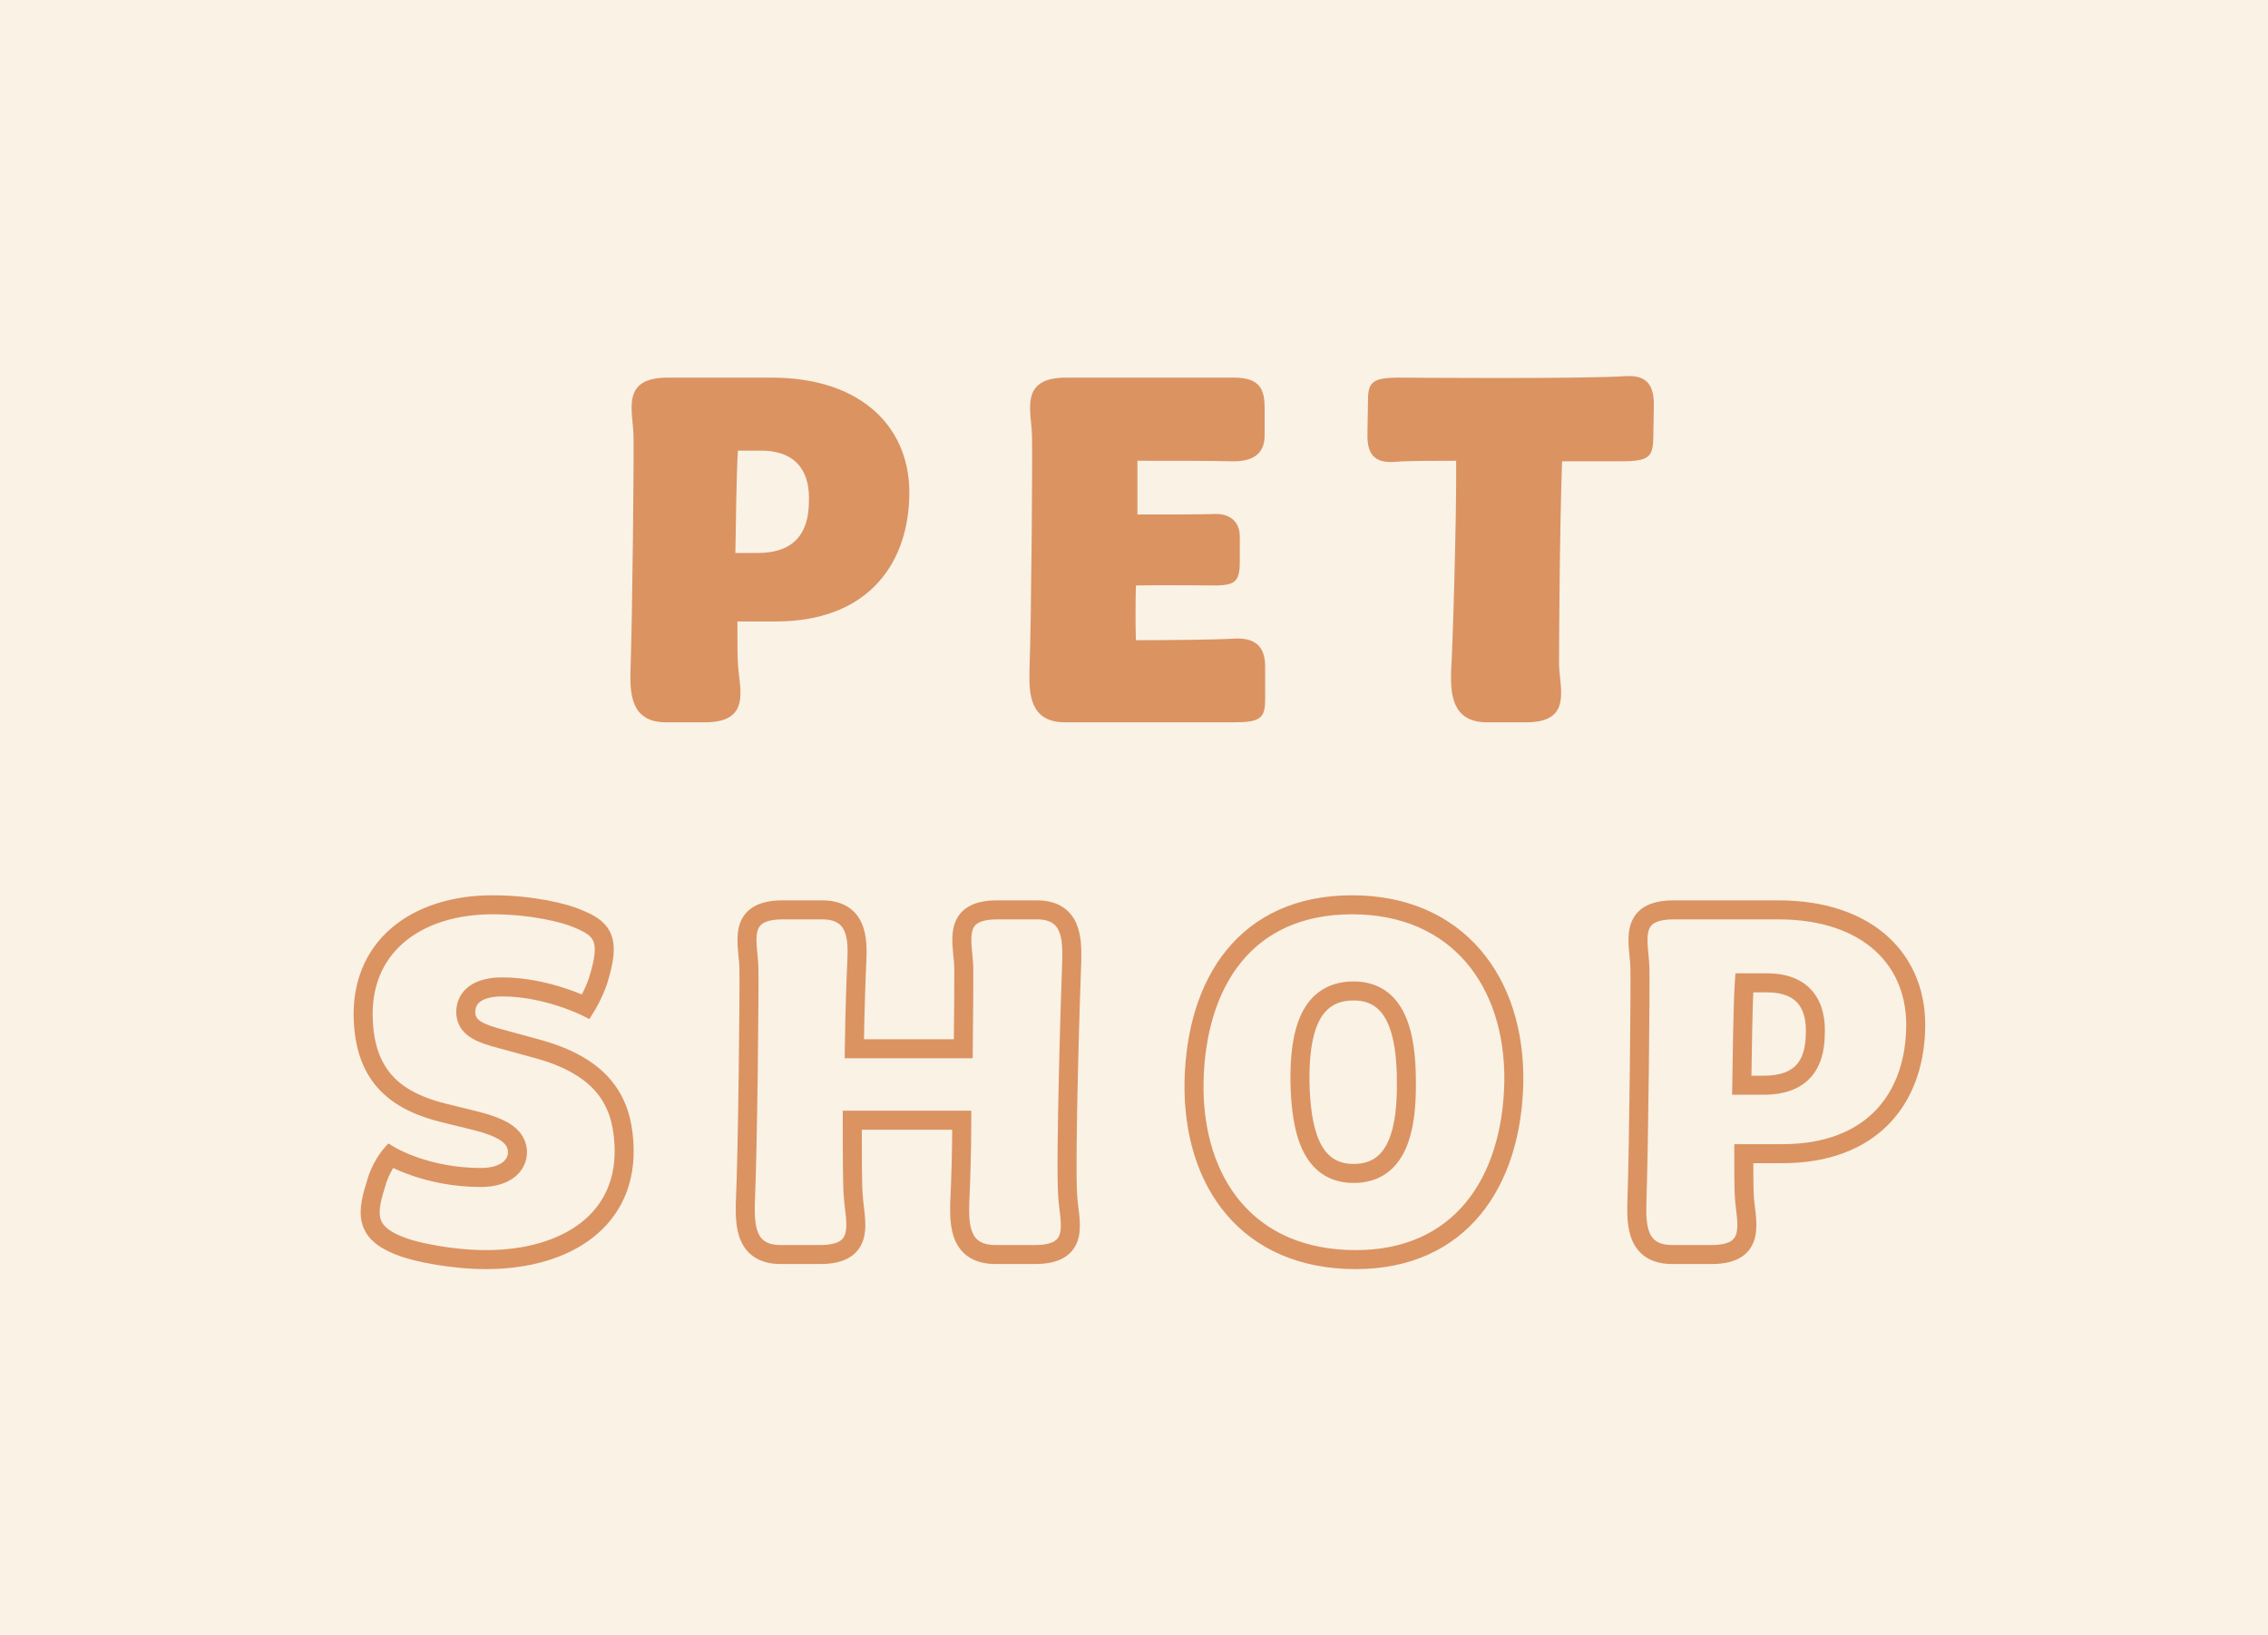 <svg width="179" height="129" viewBox="0 0 179 129" fill="none" xmlns="http://www.w3.org/2000/svg">
<rect width="179" height="129" fill="#F9F2E5"/>
<path d="M31.88 98.44L32.134 97.734L32.129 97.733L31.88 98.44ZM29.64 93.56L30.353 93.794L30.361 93.768L30.368 93.742L29.64 93.56ZM30.8 91.2L31.189 90.558L30.648 90.231L30.234 90.708L30.8 91.2ZM40.84 90.84L41.59 90.816L41.589 90.8L41.588 90.785L40.84 90.84ZM37.52 88.44L37.702 87.712L37.699 87.712L37.52 88.44ZM35.08 87.84L35.259 87.112L35.258 87.112L35.08 87.84ZM28.68 80.68L29.429 80.639L29.429 80.634L28.68 80.68ZM45.56 72.48L45.258 73.166L45.271 73.172L45.284 73.177L45.56 72.48ZM47.2 77.4L47.911 77.637L47.914 77.63L47.916 77.624L47.2 77.4ZM46.24 79.44L45.905 80.111L46.515 80.416L46.876 79.838L46.24 79.44ZM36.76 79.96L36.01 79.983L36.011 79.998L36.012 80.013L36.76 79.96ZM39.6 82L39.797 81.276L39.789 81.274L39.6 82ZM42.24 82.72L42.043 83.444L42.048 83.445L42.24 82.72ZM49.24 90.16L48.491 90.205L48.492 90.209L49.24 90.16ZM32.129 97.733C30.767 97.253 30.262 96.772 30.076 96.306C29.875 95.803 29.935 95.066 30.353 93.794L28.927 93.326C28.505 94.614 28.265 95.817 28.684 96.864C29.118 97.948 30.153 98.627 31.631 99.147L32.129 97.733ZM30.368 93.742C30.526 93.11 30.781 92.589 30.999 92.225C31.107 92.044 31.204 91.904 31.272 91.813C31.306 91.767 31.332 91.734 31.349 91.713C31.357 91.703 31.363 91.696 31.366 91.693C31.367 91.691 31.368 91.69 31.368 91.69C31.368 91.69 31.368 91.69 31.367 91.69C31.367 91.691 31.367 91.691 31.367 91.691C31.367 91.691 31.367 91.691 31.366 91.692C31.366 91.692 31.366 91.692 31.366 91.692C31.366 91.692 31.366 91.692 30.8 91.2C30.234 90.708 30.234 90.708 30.234 90.708C30.234 90.708 30.234 90.708 30.233 90.709C30.233 90.709 30.233 90.709 30.233 90.709C30.232 90.71 30.232 90.71 30.231 90.711C30.23 90.712 30.229 90.714 30.227 90.716C30.224 90.719 30.221 90.723 30.216 90.729C30.207 90.739 30.196 90.754 30.181 90.771C30.153 90.807 30.114 90.856 30.067 90.92C29.973 91.046 29.848 91.226 29.711 91.455C29.439 91.911 29.114 92.57 28.912 93.378L30.368 93.742ZM30.8 91.2C30.412 91.841 30.412 91.842 30.412 91.842C30.412 91.842 30.412 91.842 30.413 91.842C30.413 91.842 30.413 91.843 30.414 91.843C30.415 91.843 30.416 91.844 30.417 91.845C30.419 91.846 30.423 91.848 30.427 91.851C30.434 91.855 30.445 91.861 30.458 91.869C30.485 91.885 30.523 91.906 30.571 91.932C30.667 91.985 30.806 92.058 30.985 92.144C31.342 92.317 31.86 92.543 32.516 92.769C33.828 93.22 35.701 93.67 37.96 93.67V92.17C35.899 92.17 34.192 91.76 33.004 91.351C32.41 91.147 31.948 90.943 31.637 90.793C31.483 90.719 31.366 90.657 31.29 90.616C31.252 90.595 31.224 90.579 31.207 90.57C31.199 90.565 31.193 90.561 31.19 90.559C31.188 90.558 31.187 90.558 31.187 90.558C31.187 90.558 31.187 90.558 31.187 90.558C31.188 90.558 31.188 90.558 31.188 90.558C31.188 90.558 31.188 90.558 31.188 90.558C31.188 90.558 31.189 90.558 30.8 91.2ZM37.96 93.67C38.965 93.67 39.867 93.437 40.532 92.951C41.221 92.448 41.618 91.698 41.59 90.816L40.09 90.864C40.102 91.222 39.959 91.512 39.648 91.739C39.313 91.983 38.755 92.17 37.96 92.17V93.67ZM41.588 90.785C41.531 90.02 41.186 89.375 40.5 88.86C39.858 88.379 38.931 88.02 37.702 87.712L37.338 89.168C38.509 89.46 39.202 89.761 39.6 90.06C39.954 90.325 40.069 90.58 40.092 90.895L41.588 90.785ZM37.699 87.712L35.259 87.112L34.901 88.568L37.341 89.168L37.699 87.712ZM35.258 87.112C33.447 86.668 32.06 86.015 31.097 85.027C30.15 84.054 29.541 82.68 29.429 80.639L27.931 80.721C28.059 83.04 28.77 84.786 30.023 86.073C31.26 87.345 32.953 88.092 34.902 88.569L35.258 87.112ZM29.429 80.634C29.262 77.91 30.2 75.823 31.841 74.402C33.501 72.964 35.95 72.15 38.88 72.15V70.65C35.69 70.65 32.859 71.536 30.859 73.268C28.84 75.017 27.738 77.57 27.931 80.726L29.429 80.634ZM38.88 72.15C41.882 72.15 44.374 72.778 45.258 73.166L45.862 71.793C44.746 71.302 42.038 70.65 38.88 70.65V72.15ZM45.284 73.177C46.321 73.588 46.698 73.917 46.847 74.317C47.02 74.779 46.985 75.574 46.484 77.176L47.916 77.624C48.415 76.026 48.62 74.781 48.253 73.793C47.862 72.743 46.919 72.212 45.836 71.783L45.284 73.177ZM46.489 77.163C46.325 77.652 46.104 78.124 45.92 78.479C45.828 78.655 45.747 78.799 45.69 78.897C45.662 78.947 45.639 78.984 45.624 79.009C45.617 79.022 45.611 79.031 45.608 79.036C45.606 79.039 45.605 79.041 45.604 79.042C45.604 79.043 45.604 79.043 45.604 79.043C45.604 79.043 45.604 79.043 45.604 79.043C45.604 79.043 45.604 79.043 45.604 79.043C45.604 79.043 45.604 79.043 45.604 79.043C45.604 79.043 45.604 79.043 46.24 79.44C46.876 79.838 46.876 79.837 46.876 79.837C46.876 79.837 46.876 79.837 46.876 79.837C46.876 79.837 46.876 79.837 46.877 79.837C46.877 79.836 46.877 79.836 46.877 79.836C46.878 79.835 46.878 79.834 46.879 79.832C46.881 79.83 46.883 79.826 46.886 79.822C46.891 79.813 46.899 79.8 46.909 79.784C46.928 79.752 46.955 79.707 46.988 79.649C47.055 79.534 47.147 79.37 47.25 79.171C47.456 78.776 47.715 78.228 47.911 77.637L46.489 77.163ZM46.24 79.44C46.575 78.769 46.575 78.769 46.575 78.769C46.575 78.769 46.575 78.769 46.575 78.769C46.574 78.769 46.574 78.769 46.574 78.768C46.573 78.768 46.572 78.767 46.571 78.767C46.569 78.766 46.565 78.764 46.562 78.762C46.554 78.759 46.543 78.753 46.53 78.747C46.503 78.734 46.464 78.715 46.414 78.692C46.315 78.646 46.172 78.582 45.989 78.505C45.626 78.352 45.106 78.149 44.474 77.946C43.216 77.542 41.485 77.13 39.64 77.13V78.63C41.275 78.63 42.844 78.998 44.016 79.374C44.599 79.561 45.077 79.748 45.407 79.887C45.572 79.957 45.699 80.014 45.784 80.053C45.826 80.073 45.858 80.088 45.878 80.098C45.889 80.103 45.896 80.107 45.9 80.109C45.903 80.11 45.904 80.111 45.905 80.111C45.905 80.111 45.905 80.111 45.905 80.111C45.905 80.111 45.905 80.111 45.905 80.111C45.905 80.111 45.905 80.111 45.905 80.111C45.905 80.111 45.905 80.111 46.24 79.44ZM39.64 77.13C38.616 77.13 37.707 77.334 37.04 77.818C36.335 78.329 35.983 79.092 36.01 79.983L37.51 79.937C37.497 79.507 37.645 79.231 37.92 79.032C38.233 78.806 38.784 78.63 39.64 78.63V77.13ZM36.012 80.013C36.07 80.828 36.461 81.42 37.107 81.846C37.692 82.232 38.494 82.487 39.411 82.726L39.789 81.274C38.866 81.034 38.288 80.828 37.933 80.594C37.639 80.4 37.53 80.212 37.508 79.907L36.012 80.013ZM39.403 82.724L42.043 83.444L42.437 81.996L39.797 81.276L39.403 82.724ZM42.048 83.445C44.593 84.12 46.136 85.088 47.07 86.202C48 87.311 48.398 88.648 48.491 90.205L49.989 90.115C49.883 88.352 49.42 86.669 48.22 85.238C47.024 83.812 45.167 82.72 42.432 81.995L42.048 83.445ZM48.492 90.209C48.676 93.029 47.637 95.096 45.859 96.484C44.05 97.895 41.411 98.65 38.36 98.65V100.15C41.629 100.15 44.63 99.345 46.781 97.666C48.963 95.964 50.204 93.411 49.988 90.111L48.492 90.209ZM38.36 98.65C35.721 98.65 33.047 98.063 32.134 97.734L31.626 99.146C32.713 99.537 35.559 100.15 38.36 100.15V98.65ZM58.826 94.92L58.077 94.887L58.077 94.895L58.076 94.903L58.826 94.92ZM59.106 76.4L58.356 76.415L58.357 76.423L59.106 76.4ZM67.626 75.84L68.375 75.877L68.376 75.874L67.626 75.84ZM67.426 82.76L66.676 82.751L66.667 83.51H67.426V82.76ZM76.026 82.76V83.51H76.767L76.776 82.77L76.026 82.76ZM76.066 76.4H76.816V76.392L76.816 76.385L76.066 76.4ZM84.586 75.84L85.336 75.871L85.336 75.857L84.586 75.84ZM84.266 94.4L85.015 94.354L85.014 94.347L84.266 94.4ZM75.746 94.92L74.997 94.882L74.997 94.893L74.996 94.903L75.746 94.92ZM75.906 88.4H76.656V87.65H75.906V88.4ZM67.266 88.4V87.65H66.516V88.4H67.266ZM67.346 94.4L68.095 94.354L68.094 94.343L68.093 94.332L67.346 94.4ZM59.575 94.953C59.776 90.421 59.897 77.721 59.856 76.377L58.357 76.423C58.396 77.719 58.276 90.379 58.077 94.887L59.575 94.953ZM59.856 76.385C59.846 75.868 59.769 75.26 59.733 74.795C59.692 74.283 59.69 73.867 59.767 73.534C59.837 73.23 59.967 73.024 60.201 72.872C60.461 72.704 60.932 72.55 61.786 72.55V71.05C60.781 71.05 59.982 71.226 59.384 71.614C58.76 72.019 58.445 72.595 58.306 73.195C58.173 73.768 58.195 74.379 58.237 74.913C58.283 75.495 58.347 75.951 58.356 76.415L59.856 76.385ZM61.786 72.55H64.866V71.05H61.786V72.55ZM64.866 72.55C65.466 72.55 65.849 72.672 66.1 72.824C66.345 72.974 66.517 73.185 66.641 73.464C66.909 74.07 66.918 74.907 66.877 75.806L68.376 75.874C68.415 75.013 68.443 73.83 68.012 72.856C67.785 72.345 67.427 71.876 66.88 71.543C66.338 71.213 65.667 71.05 64.866 71.05V72.55ZM66.877 75.802C66.837 76.611 66.716 79.54 66.676 82.751L68.176 82.769C68.216 79.58 68.336 76.669 68.375 75.877L66.877 75.802ZM67.426 83.51H76.026V82.01H67.426V83.51ZM76.776 82.77C76.816 79.685 76.816 77.201 76.816 76.4H75.316C75.316 77.199 75.316 79.675 75.276 82.75L76.776 82.77ZM76.816 76.385C76.805 75.868 76.729 75.261 76.692 74.794C76.651 74.282 76.647 73.865 76.723 73.531C76.792 73.224 76.92 73.019 77.148 72.87C77.401 72.704 77.863 72.55 78.706 72.55V71.05C77.71 71.05 76.917 71.227 76.324 71.616C75.705 72.023 75.395 72.601 75.26 73.199C75.13 73.77 75.154 74.381 75.197 74.914C75.243 75.494 75.307 75.953 75.316 76.415L76.816 76.385ZM78.706 72.55H81.826V71.05H78.706V72.55ZM81.826 72.55C82.414 72.55 82.788 72.671 83.034 72.822C83.275 72.971 83.446 73.182 83.57 73.464C83.842 74.076 83.857 74.916 83.836 75.823L85.336 75.857C85.355 75.004 85.371 73.824 84.942 72.856C84.717 72.348 84.363 71.879 83.821 71.545C83.284 71.214 82.619 71.05 81.826 71.05V72.55ZM83.837 75.809C83.797 76.795 83.666 80.73 83.572 84.772C83.477 88.793 83.415 92.988 83.518 94.453L85.014 94.347C84.918 92.972 84.976 88.867 85.071 84.808C85.166 80.77 85.296 76.845 85.336 75.871L83.837 75.809ZM83.518 94.446C83.548 94.944 83.642 95.57 83.688 96.02C83.739 96.529 83.747 96.943 83.674 97.273C83.607 97.574 83.481 97.778 83.25 97.928C82.992 98.096 82.521 98.25 81.666 98.25V99.75C82.671 99.75 83.471 99.574 84.068 99.186C84.692 98.779 85.005 98.201 85.139 97.597C85.266 97.022 85.234 96.408 85.18 95.871C85.12 95.275 85.044 94.836 85.015 94.354L83.518 94.446ZM81.666 98.25H78.586V99.75H81.666V98.25ZM78.586 98.25C77.978 98.25 77.586 98.126 77.329 97.969C77.076 97.816 76.899 97.598 76.77 97.312C76.491 96.691 76.475 95.844 76.496 94.937L74.996 94.903C74.977 95.757 74.962 96.949 75.402 97.928C75.634 98.442 75.996 98.914 76.549 99.251C77.096 99.584 77.775 99.75 78.586 99.75V98.25ZM76.495 94.957C76.576 93.347 76.656 90.894 76.656 88.4H75.156C75.156 90.866 75.077 93.293 74.997 94.882L76.495 94.957ZM75.906 87.65H67.266V89.15H75.906V87.65ZM66.516 88.4C66.516 91.053 66.515 93.544 66.599 94.468L68.093 94.332C68.017 93.496 68.016 91.107 68.016 88.4H66.516ZM66.598 94.446C66.627 94.934 66.719 95.573 66.761 96.015C66.808 96.522 66.812 96.936 66.736 97.266C66.666 97.567 66.535 97.774 66.299 97.927C66.035 98.096 65.561 98.25 64.706 98.25V99.75C65.712 99.75 66.512 99.574 67.112 99.187C67.737 98.784 68.057 98.208 68.197 97.605C68.33 97.029 68.305 96.415 68.254 95.876C68.198 95.272 68.125 94.846 68.095 94.354L66.598 94.446ZM64.706 98.25H61.626V99.75H64.706V98.25ZM61.626 98.25C61.029 98.25 60.647 98.127 60.396 97.972C60.149 97.82 59.974 97.603 59.847 97.316C59.571 96.693 59.556 95.843 59.576 94.937L58.076 94.903C58.057 95.757 58.042 96.947 58.476 97.924C58.703 98.437 59.061 98.91 59.608 99.248C60.151 99.583 60.823 99.75 61.626 99.75V98.25ZM94.237 85.4L93.487 85.385L93.487 85.389L94.237 85.4ZM119.477 85.4L120.227 85.415L120.227 85.411L119.477 85.4ZM110.997 85.36H110.247L110.247 85.368L110.997 85.36ZM102.597 85.36L101.847 85.368L101.847 85.376L102.597 85.36ZM94.987 85.415C95.065 81.584 96.056 78.265 97.969 75.919C99.862 73.596 102.719 72.15 106.717 72.15V70.65C102.316 70.65 99.013 72.264 96.806 74.971C94.618 77.655 93.57 81.336 93.487 85.385L94.987 85.415ZM106.717 72.15C110.681 72.15 113.685 73.591 115.694 75.92C117.714 78.262 118.785 81.57 118.727 85.389L120.227 85.411C120.289 81.31 119.14 77.618 116.83 74.94C114.509 72.249 111.074 70.65 106.717 70.65V72.15ZM118.727 85.385C118.65 89.23 117.621 92.55 115.689 94.893C113.774 97.215 110.914 98.65 106.997 98.65V100.15C111.321 100.15 114.621 98.545 116.846 95.847C119.053 93.17 120.145 89.49 120.227 85.415L118.727 85.385ZM106.997 98.65C102.949 98.65 99.947 97.216 97.962 94.897C95.964 92.564 94.929 89.257 94.987 85.411L93.487 85.389C93.425 89.503 94.531 93.196 96.823 95.873C99.127 98.564 102.566 100.15 106.997 100.15V98.65ZM106.837 93.35C107.85 93.35 108.708 93.091 109.408 92.6C110.103 92.113 110.594 91.432 110.937 90.667C111.611 89.161 111.767 87.213 111.747 85.352L110.247 85.368C110.267 87.187 110.103 88.859 109.568 90.053C109.306 90.638 108.968 91.077 108.547 91.372C108.132 91.663 107.584 91.85 106.837 91.85V93.35ZM111.747 85.36C111.747 83.434 111.549 81.506 110.856 80.035C110.503 79.288 110.011 78.632 109.328 78.165C108.64 77.695 107.808 77.45 106.837 77.45V78.95C107.546 78.95 108.074 79.125 108.481 79.403C108.894 79.685 109.231 80.107 109.499 80.675C110.045 81.834 110.247 83.486 110.247 85.36H111.747ZM106.837 77.45C105.833 77.45 104.977 77.691 104.27 78.159C103.567 78.624 103.062 79.281 102.705 80.033C102.003 81.51 101.827 83.444 101.847 85.368L103.347 85.352C103.327 83.476 103.511 81.831 104.06 80.677C104.327 80.114 104.67 79.693 105.098 79.41C105.523 79.129 106.081 78.95 106.837 78.95V77.45ZM101.847 85.376C101.888 87.252 102.087 89.195 102.776 90.689C103.126 91.448 103.616 92.123 104.304 92.606C104.997 93.093 105.842 93.35 106.837 93.35V91.85C106.112 91.85 105.577 91.667 105.166 91.378C104.748 91.085 104.408 90.647 104.138 90.061C103.587 88.865 103.387 87.188 103.347 85.344L101.847 85.376ZM129.188 94.92L128.439 94.894L128.438 94.903L129.188 94.92ZM129.428 76.4L128.678 76.415L128.678 76.423L129.428 76.4ZM151.188 81.36L150.439 81.327L150.439 81.332L151.188 81.36ZM137.628 91.04V90.29H136.878V91.04H137.628ZM137.668 94.4L138.417 94.354L138.416 94.346L138.416 94.338L137.668 94.4ZM137.468 85.64L136.718 85.627L136.705 86.39H137.468V85.64ZM143.268 81.68L142.519 81.64L142.518 81.653L142.518 81.667L143.268 81.68ZM137.668 77.56V76.81H136.968L136.92 77.509L137.668 77.56ZM129.938 94.947C130.098 90.42 130.219 77.722 130.178 76.377L128.678 76.423C128.718 77.719 128.598 90.38 128.439 94.894L129.938 94.947ZM130.178 76.385C130.167 75.868 130.091 75.26 130.055 74.795C130.014 74.283 130.011 73.867 130.089 73.534C130.159 73.23 130.289 73.024 130.523 72.872C130.782 72.704 131.254 72.55 132.108 72.55V71.05C131.103 71.05 130.304 71.226 129.706 71.614C129.082 72.019 128.767 72.595 128.628 73.195C128.495 73.768 128.517 74.379 128.559 74.913C128.605 75.495 128.669 75.951 128.678 76.415L130.178 76.385ZM132.108 72.55H140.348V71.05H132.108V72.55ZM140.348 72.55C143.791 72.55 146.362 73.52 148.035 75.062C149.699 76.595 150.55 78.762 150.439 81.327L151.937 81.393C152.066 78.438 151.077 75.825 149.051 73.958C147.034 72.1 144.065 71.05 140.348 71.05V72.55ZM150.439 81.332C150.344 83.91 149.514 86.135 147.946 87.711C146.385 89.281 144.012 90.29 140.668 90.29V91.79C144.324 91.79 147.111 90.678 149.01 88.769C150.903 86.865 151.832 84.249 151.938 81.388L150.439 81.332ZM140.668 90.29H137.628V91.79H140.668V90.29ZM136.878 91.04C136.878 92.053 136.877 93.942 136.921 94.462L138.416 94.338C138.379 93.898 138.378 92.107 138.378 91.04H136.878ZM136.92 94.446C136.95 94.936 137.041 95.571 137.083 96.016C137.131 96.524 137.137 96.939 137.062 97.269C136.993 97.573 136.864 97.778 136.633 97.929C136.377 98.097 135.911 98.25 135.068 98.25V99.75C136.065 99.75 136.859 99.573 137.454 99.185C138.075 98.779 138.388 98.202 138.525 97.601C138.655 97.026 138.628 96.414 138.577 95.875C138.52 95.274 138.447 94.844 138.417 94.354L136.92 94.446ZM135.068 98.25H131.988V99.75H135.068V98.25ZM131.988 98.25C131.391 98.25 131.009 98.127 130.758 97.972C130.511 97.82 130.336 97.603 130.209 97.316C129.932 96.693 129.917 95.843 129.938 94.937L128.438 94.903C128.419 95.757 128.404 96.947 128.838 97.924C129.065 98.437 129.423 98.91 129.97 99.248C130.512 99.583 131.185 99.75 131.988 99.75V98.25ZM137.468 86.39H139.188V84.89H137.468V86.39ZM139.188 86.39C140.845 86.39 142.089 85.928 142.91 85.017C143.716 84.123 143.996 82.923 144.018 81.693L142.518 81.667C142.5 82.717 142.26 83.497 141.796 84.013C141.347 84.512 140.571 84.89 139.188 84.89V86.39ZM144.017 81.72C144.082 80.505 143.874 79.265 143.128 78.316C142.359 77.339 141.131 76.81 139.468 76.81V78.31C140.805 78.31 141.538 78.721 141.949 79.244C142.382 79.795 142.574 80.615 142.519 81.64L144.017 81.72ZM139.468 76.81H137.668V78.31H139.468V76.81ZM136.92 77.509C136.798 79.294 136.758 83.368 136.718 85.627L138.218 85.653C138.258 83.352 138.298 79.346 138.416 77.611L136.92 77.509Z" fill="#DB9362"/>
<path d="M49.76 52.92C49.92 48.4 50.04 35.72 50 34.4C49.96 32.44 48.96 29.8 52.68 29.8H60.92C68.08 29.8 72 33.84 71.76 39.36C71.56 44.8 68.24 49.04 61.24 49.04H58.2C58.2 50.08 58.2 51.92 58.24 52.4C58.36 54.36 59.32 57 55.64 57H52.56C49.76 57 49.72 54.68 49.76 52.92ZM58.04 43.64H59.76C62.8 43.64 63.8 41.96 63.84 39.68C63.96 37.44 63.04 35.56 60.04 35.56H58.24C58.12 37.32 58.08 41.36 58.04 43.64ZM81.25 52.92C81.41 48.4 81.49 35.72 81.45 34.4C81.41 32.44 80.41 29.8 84.13 29.8H97.37C99.49 29.8 99.81 30.76 99.81 32.24V34.24C99.85 35.8 98.93 36.44 97.21 36.4C95.53 36.36 92.61 36.36 89.77 36.36V40.6C92.01 40.6 94.97 40.6 95.85 40.56C96.93 40.52 97.85 41.04 97.85 42.36V44.36C97.85 45.92 97.41 46.16 96.05 46.2C94.93 46.2 91.89 46.16 89.65 46.2C89.61 47.84 89.61 49.2 89.65 50.52C92.25 50.52 96.05 50.48 97.33 50.4C99.09 50.28 99.85 51.04 99.85 52.6V55.16C99.85 56.68 99.49 57 97.37 57H84.05C81.25 57 81.21 54.68 81.25 52.92ZM114.526 52.96C114.646 51.28 114.966 40.92 114.926 36.36C113.646 36.36 111.006 36.36 110.166 36.44C108.446 36.6 107.886 35.8 107.926 34.24L107.966 31.64C107.966 30.16 108.286 29.8 110.446 29.8C110.446 29.8 124.886 29.92 128.366 29.68C130.126 29.6 130.566 30.56 130.526 32.12L130.486 34.56C130.446 36.04 130.166 36.4 128.006 36.4H123.286C123.086 41.92 123.046 51.28 123.046 52.4C123.086 54.36 124.126 57 120.446 57H117.366C114.566 57 114.486 54.72 114.526 52.96Z" fill="#DB9362"/>
</svg>

